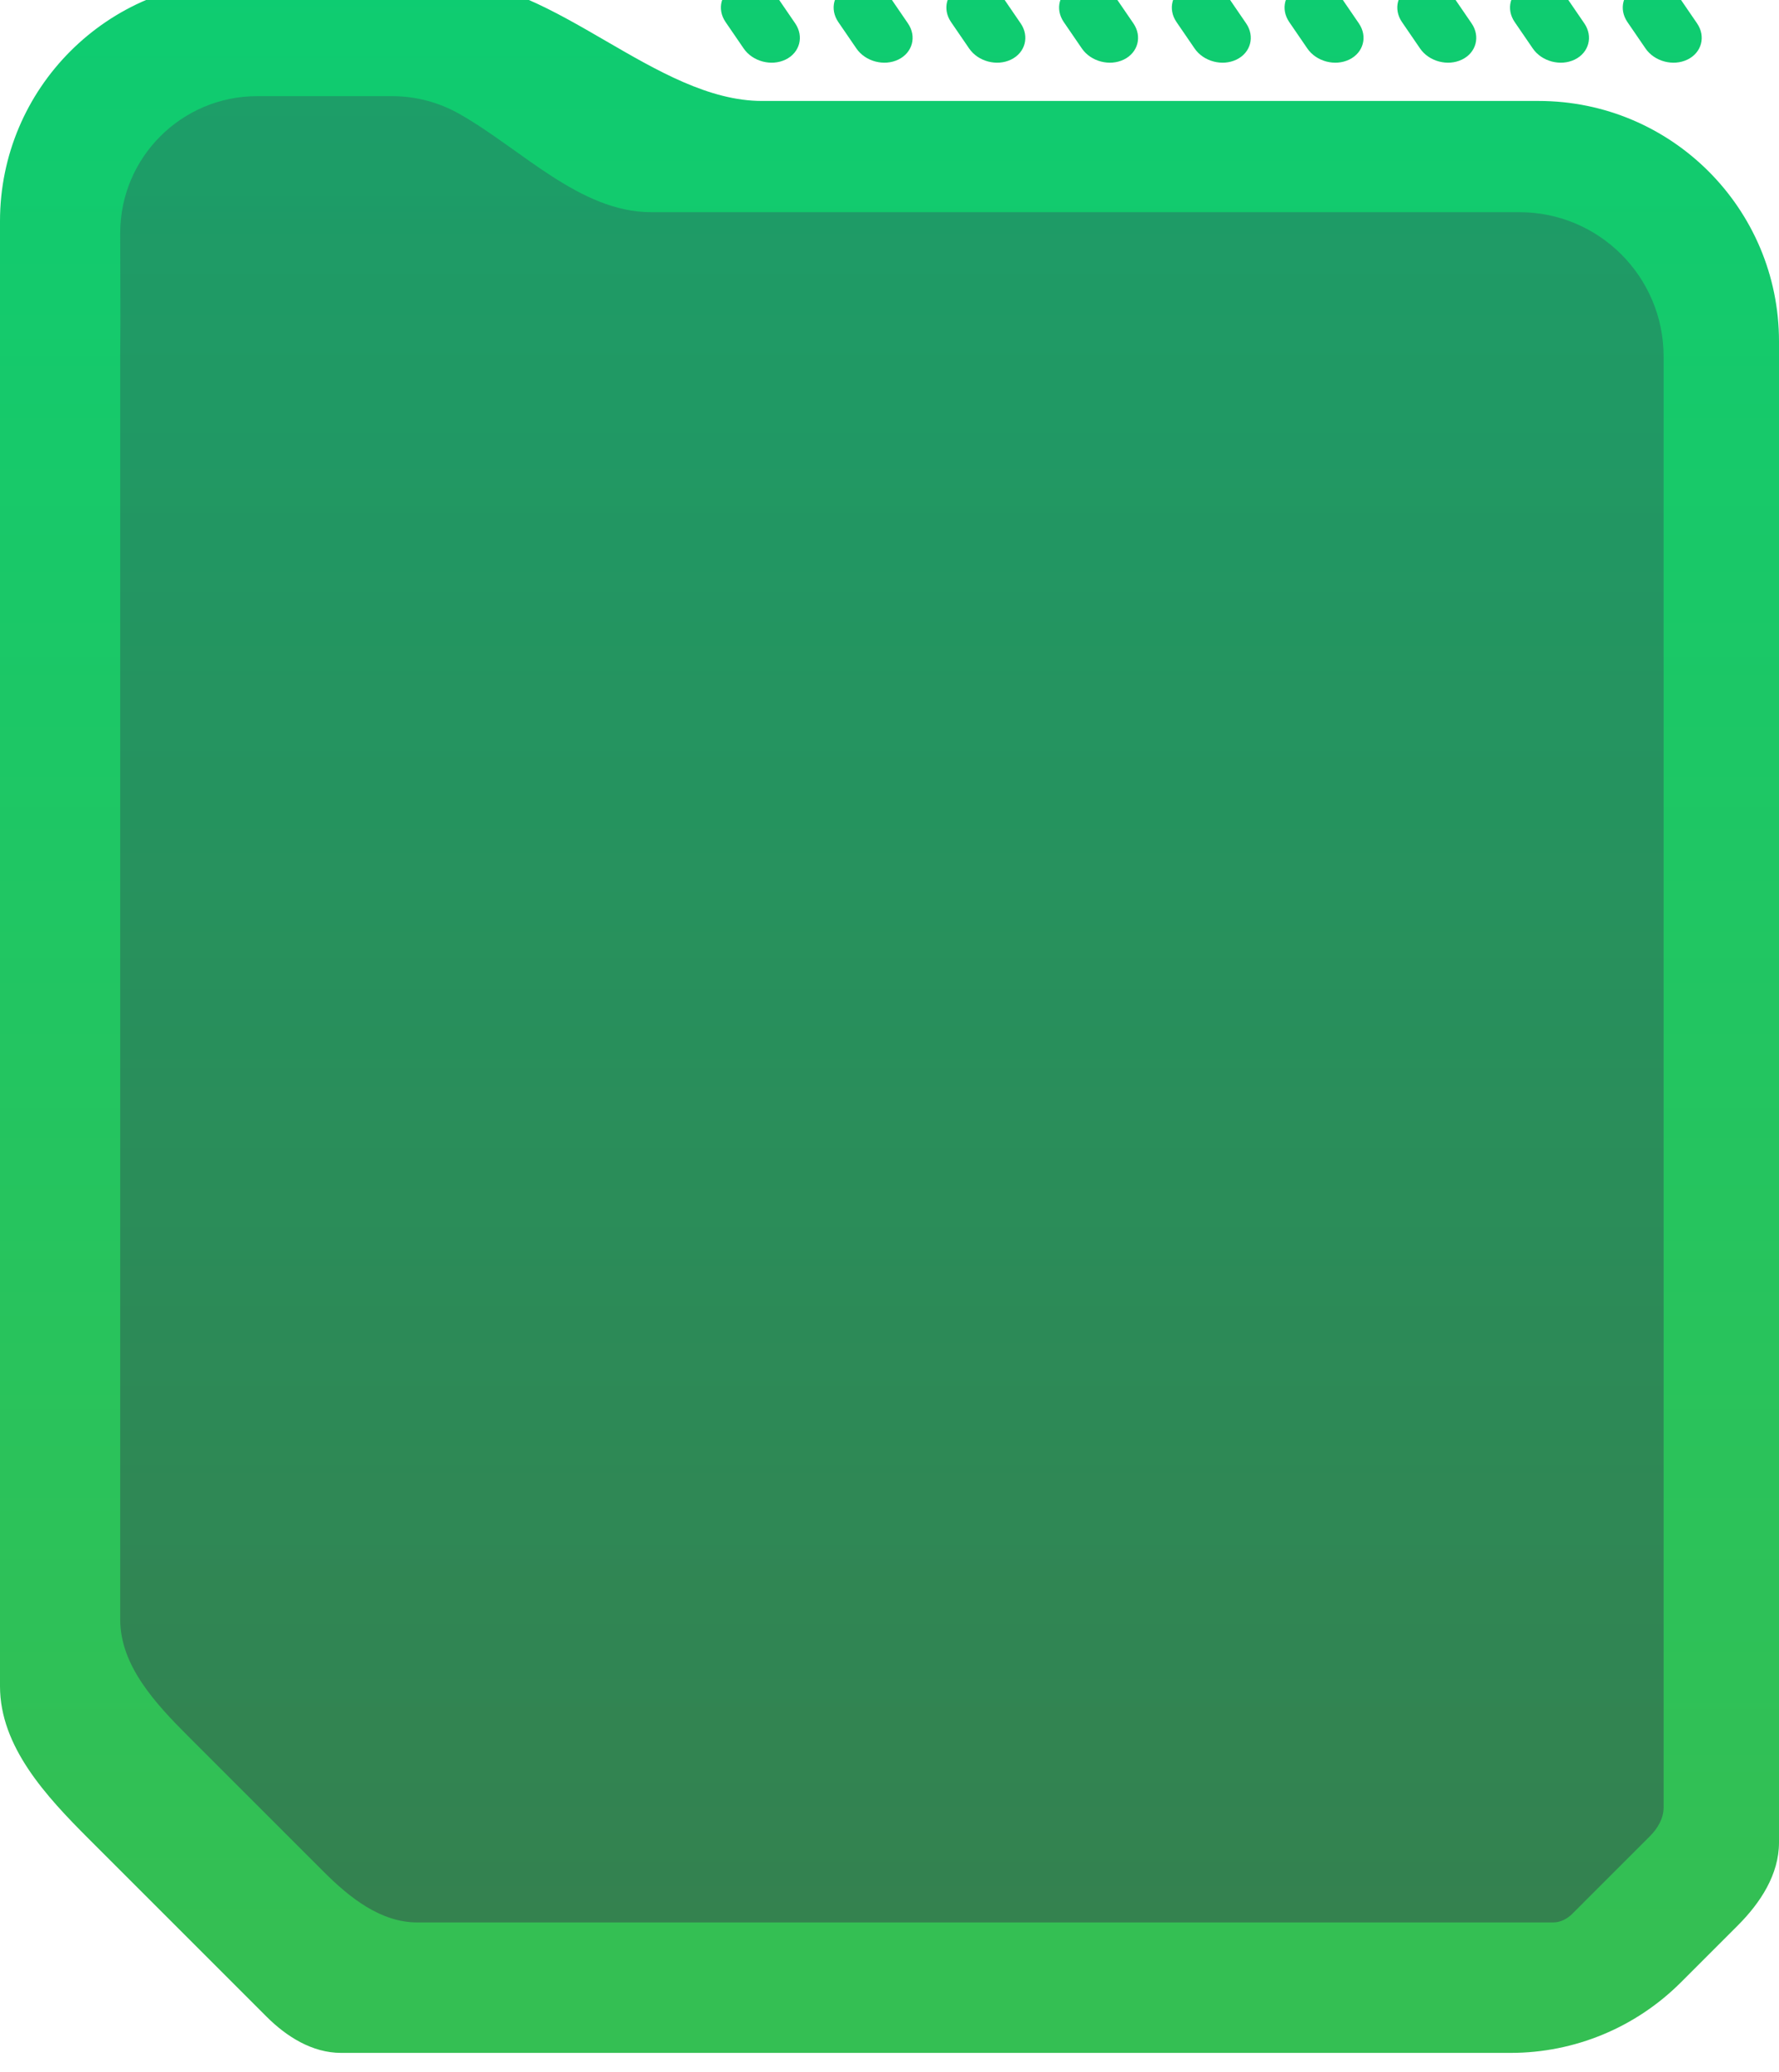 <svg width="370" height="431" viewBox="0 0 370 431" fill="none" xmlns="http://www.w3.org/2000/svg">
<g filter="url(#filter0_iii_41_657)">
<path fill-rule="evenodd" clip-rule="evenodd" d="M158.5 25C136.531 25 115.417 0 93.448 0H50C22.386 0 0 22.386 0 50V354.735C0 367.293 9.578 377.606 18.459 386.486L55.41 423.438C59.628 427.655 64.964 431 70.929 431H314.213C327.474 431 340.192 425.732 349.569 416.355L361.438 404.486C366.14 399.784 370 393.886 370 387.236V75C370 47.386 347.614 25 320 25L158.5 25ZM152.898 1.056C149.938 2.498 149.046 5.868 150.906 8.585L154.668 14.081C156.528 16.798 160.435 17.832 163.395 16.39C166.355 14.949 167.247 11.578 165.387 8.862L161.625 3.365C159.765 0.649 155.858 -0.385 152.898 1.056ZM174.352 8.585C172.492 5.868 173.384 2.498 176.344 1.056C179.304 -0.385 183.212 0.649 185.071 3.365L188.834 8.862C190.694 11.578 189.802 14.949 186.842 16.39C183.882 17.832 179.974 16.798 178.114 14.081L174.352 8.585ZM199.79 1.056C196.83 2.498 195.938 5.868 197.798 8.585L201.561 14.081C203.42 16.798 207.328 17.832 210.288 16.39C213.248 14.949 214.14 11.578 212.28 8.862L208.517 3.365C206.658 0.649 202.75 -0.385 199.79 1.056ZM221.244 8.585C219.384 5.868 220.276 2.498 223.236 1.056C226.196 -0.385 230.104 0.649 231.963 3.365L235.726 8.862C237.586 11.578 236.694 14.949 233.734 16.39C230.774 17.832 226.866 16.798 225.007 14.081L221.244 8.585ZM246.683 1.056C243.723 2.498 242.831 5.868 244.691 8.585L248.453 14.081C250.313 16.798 254.22 17.832 257.18 16.39C260.14 14.949 261.032 11.578 259.172 8.862L255.41 3.365C253.55 0.649 249.643 -0.385 246.683 1.056ZM268.137 8.585C266.277 5.868 267.169 2.498 270.129 1.056C273.089 -0.385 276.996 0.649 278.856 3.365L282.618 8.862C284.478 11.578 283.586 14.949 280.626 16.39C277.666 17.832 273.759 16.798 271.899 14.081L268.137 8.585ZM293.575 1.056C290.615 2.498 289.723 5.868 291.583 8.585L295.345 14.081C297.205 16.798 301.112 17.832 304.073 16.39C307.033 14.949 307.925 11.578 306.065 8.862L302.302 3.365C300.443 0.649 296.535 -0.385 293.575 1.056ZM315.029 8.585C313.169 5.868 314.061 2.498 317.021 1.056C319.981 -0.385 323.889 0.649 325.748 3.365L329.511 8.862C331.371 11.578 330.479 14.949 327.519 16.39C324.559 17.832 320.651 16.798 318.792 14.081L315.029 8.585ZM340.467 1.056C337.507 2.498 336.615 5.868 338.475 8.585L342.238 14.081C344.097 16.798 348.005 17.832 350.965 16.39C353.925 14.949 354.817 11.578 352.957 8.862L349.194 3.365C347.335 0.649 343.427 -0.385 340.467 1.056Z" fill="url(#paint0_linear_41_657)"/>
</g>
<path fill-rule="evenodd" clip-rule="evenodd" d="M53.5 20C37.76 20 25 32.76 25 48.5C25 56.766 25.093 65.533 25.002 73.799C25.001 73.91 25 74.022 25 74.134V336.85C25 346.439 32.311 354.314 39.092 361.094L67.322 389.324C72.699 394.701 79.162 399.865 86.767 399.865H323.048C324.563 399.865 325.96 399.121 327.032 398.05L343.131 381.95C344.756 380.325 346 378.252 346 375.953V74.134C346 57.566 332.569 44.134 316 44.134H135.408C120.6 44.134 108.402 30.968 95.513 23.677C91.375 21.336 86.593 20 81.5 20H53.5Z" fill="url(#paint1_linear_41_657)" fill-opacity="0.59"/>
<defs>
<filter id="filter0_iii_41_657" x="0" y="-4" width="370" height="439" filterUnits="userSpaceOnUse" color-interpolation-filters="sRGB">
<feFlood flood-opacity="0" result="BackgroundImageFix"/>
<feBlend mode="normal" in="SourceGraphic" in2="BackgroundImageFix" result="shape"/>
<feColorMatrix in="SourceAlpha" type="matrix" values="0 0 0 0 0 0 0 0 0 0 0 0 0 0 0 0 0 0 127 0" result="hardAlpha"/>
<feOffset dy="-4"/>
<feGaussianBlur stdDeviation="6"/>
<feComposite in2="hardAlpha" operator="arithmetic" k2="-1" k3="1"/>
<feColorMatrix type="matrix" values="0 0 0 0 0 0 0 0 0 0 0 0 0 0 0 0 0 0 0.39 0"/>
<feBlend mode="normal" in2="shape" result="effect1_innerShadow_41_657"/>
<feColorMatrix in="SourceAlpha" type="matrix" values="0 0 0 0 0 0 0 0 0 0 0 0 0 0 0 0 0 0 127 0" result="hardAlpha"/>
<feOffset dy="4"/>
<feGaussianBlur stdDeviation="5.5"/>
<feComposite in2="hardAlpha" operator="arithmetic" k2="-1" k3="1"/>
<feColorMatrix type="matrix" values="0 0 0 0 1 0 0 0 0 1 0 0 0 0 1 0 0 0 0.08 0"/>
<feBlend mode="normal" in2="effect1_innerShadow_41_657" result="effect2_innerShadow_41_657"/>
<feColorMatrix in="SourceAlpha" type="matrix" values="0 0 0 0 0 0 0 0 0 0 0 0 0 0 0 0 0 0 127 0" result="hardAlpha"/>
<feOffset dy="-4"/>
<feGaussianBlur stdDeviation="4"/>
<feComposite in2="hardAlpha" operator="arithmetic" k2="-1" k3="1"/>
<feColorMatrix type="matrix" values="0 0 0 0 0 0 0 0 0 0 0 0 0 0 0 0 0 0 0.13 0"/>
<feBlend mode="normal" in2="effect2_innerShadow_41_657" result="effect3_innerShadow_41_657"/>
</filter>
<linearGradient id="paint0_linear_41_657" x1="185" y1="0" x2="185" y2="431" gradientUnits="userSpaceOnUse">
<stop stop-color="#0ECC71"/>
<stop offset="0.943" stop-color="#34BF53"/>
</linearGradient>
<linearGradient id="paint1_linear_41_657" x1="185.5" y1="20" x2="185.5" y2="399.865" gradientUnits="userSpaceOnUse">
<stop stop-color="#257D63"/>
<stop offset="1" stop-color="#34564C"/>
</linearGradient>
</defs>
</svg>
